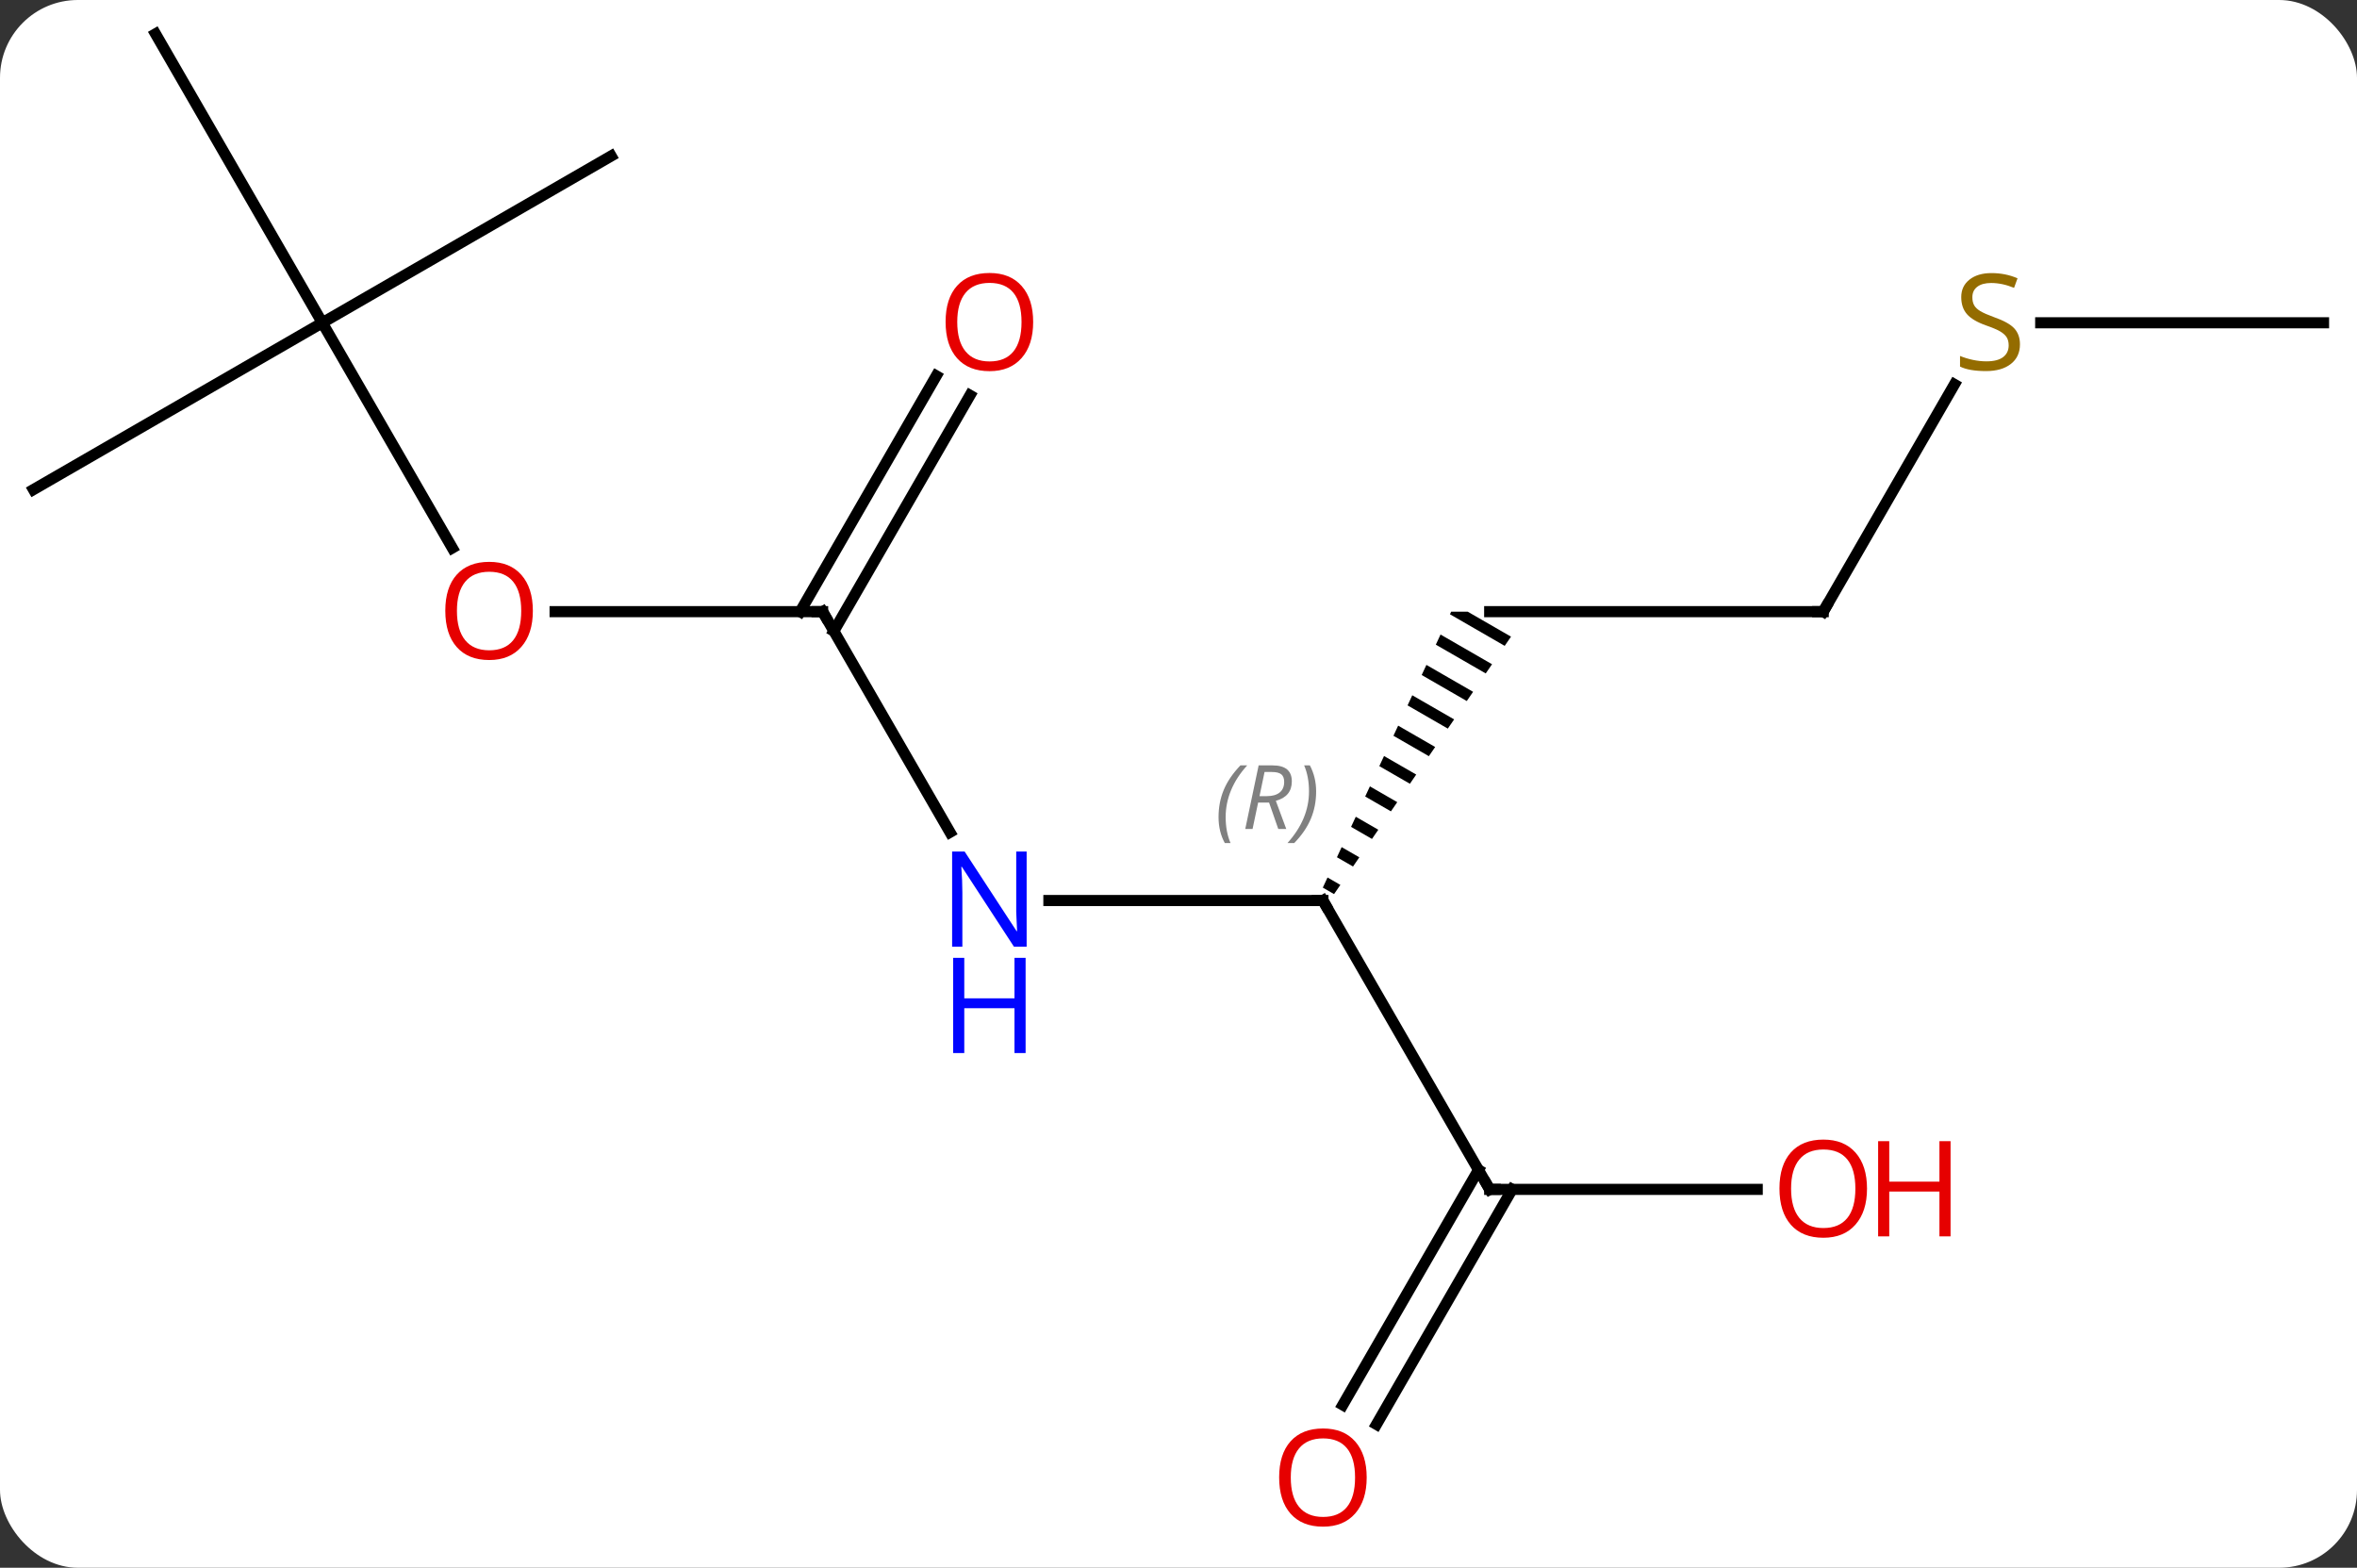 <svg width="212" viewBox="0 0 212 141" style="fill-opacity:1; color-rendering:auto; color-interpolation:auto; text-rendering:auto; stroke:black; stroke-linecap:square; stroke-miterlimit:10; shape-rendering:auto; stroke-opacity:1; fill:black; stroke-dasharray:none; font-weight:normal; stroke-width:1; font-family:'Open Sans'; font-style:normal; stroke-linejoin:miter; font-size:12; stroke-dashoffset:0; image-rendering:auto;" height="141" class="cas-substance-image" xmlns:xlink="http://www.w3.org/1999/xlink" xmlns="http://www.w3.org/2000/svg"><rect x="0" y="0" width="212" height="141" fill="#333333" stroke="none"/><svg class="cas-substance-single-component"><rect y="0" x="0" width="212" stroke="none" ry="7" rx="7" height="141" fill="white" class="cas-substance-group"/><svg y="0" x="0" width="212" viewBox="0 0 212 141" style="fill:black;" height="141" class="cas-substance-single-component-image"><svg><g><g transform="translate(106,68)" style="text-rendering:geometricPrecision; color-rendering:optimizeQuality; color-interpolation:linearRGB; stroke-linecap:butt; image-rendering:optimizeQuality;"><line y2="12.99" y1="12.99" x2="-11.658" x1="12.99" style="fill:none;"/><path style="stroke:none;" d="M24.526 -12.99 L24.526 -12.99 L24.526 -12.99 L24.416 -12.753 L29.339 -9.913 L29.339 -9.913 L29.908 -10.74 L29.908 -10.74 L26.006 -12.99 ZM23.569 -10.932 L23.145 -10.021 L23.145 -10.021 L27.634 -7.433 L28.202 -8.26 L23.569 -10.932 ZM22.298 -8.2 L21.874 -7.29 L21.874 -7.29 L25.929 -4.952 L25.929 -4.952 L26.497 -5.779 L26.497 -5.779 L22.298 -8.2 ZM21.027 -5.469 L20.604 -4.559 L24.223 -2.471 L24.223 -2.471 L24.792 -3.298 L21.027 -5.469 ZM19.757 -2.737 L19.333 -1.827 L22.518 0.009 L23.086 -0.817 L19.757 -2.737 ZM18.486 -0.006 L18.063 0.904 L20.813 2.49 L21.381 1.663 L18.486 -0.006 ZM17.215 2.725 L16.792 3.636 L19.107 4.971 L19.107 4.971 L19.676 4.144 L17.215 2.725 ZM15.945 5.457 L15.521 6.367 L15.521 6.367 L17.402 7.452 L17.971 6.625 L17.971 6.625 L15.945 5.457 ZM14.674 8.188 L14.251 9.099 L14.251 9.099 L15.697 9.932 L16.265 9.105 L14.674 8.188 ZM13.404 10.92 L12.98 11.83 L12.98 11.83 L13.991 12.413 L13.991 12.413 L14.56 11.586 L13.404 10.92 Z"/><line y2="38.97" y1="12.99" x2="27.99" x1="12.99" style="fill:none;"/><line y2="-12.99" y1="6.852" x2="-32.01" x1="-20.554" style="fill:none;"/><line y2="-12.99" y1="-12.99" x2="57.99" x1="27.99" style="fill:none;"/><line y2="38.97" y1="38.97" x2="52.053" x1="27.99" style="fill:none;"/><line y2="58.356" y1="37.22" x2="14.778" x1="26.98" style="fill:none;"/><line y2="60.106" y1="38.97" x2="17.809" x1="30.011" style="fill:none;"/><line y2="-12.99" y1="-12.99" x2="-56.072" x1="-32.01" style="fill:none;"/><line y2="-32.447" y1="-11.24" x2="-18.755" x1="-31" style="fill:none;"/><line y2="-34.197" y1="-12.99" x2="-21.787" x1="-34.031" style="fill:none;"/><line y2="-33.426" y1="-12.99" x2="69.789" x1="57.99" style="fill:none;"/><line y2="-38.97" y1="-18.718" x2="-77.01" x1="-65.317" style="fill:none;"/><line y2="-38.97" y1="-38.97" x2="102.99" x1="77.551" style="fill:none;"/><line y2="-23.97" y1="-38.97" x2="-102.99" x1="-77.01" style="fill:none;"/><line y2="-64.953" y1="-38.97" x2="-92.01" x1="-77.01" style="fill:none;"/><line y2="-53.97" y1="-38.97" x2="-51.03" x1="-77.01" style="fill:none;"/><path style="fill:none; stroke-miterlimit:5;" d="M12.49 12.99 L12.99 12.99 L13.24 13.423"/></g><g transform="translate(106,68)" style="stroke-linecap:butt; font-size:8.4px; fill:gray; text-rendering:geometricPrecision; image-rendering:optimizeQuality; color-rendering:optimizeQuality; font-family:'Open Sans'; font-style:italic; stroke:gray; color-interpolation:linearRGB; stroke-miterlimit:5;"><path style="stroke:none;" d="M3.602 5.494 Q3.602 4.166 4.07 3.041 Q4.539 1.916 5.57 0.837 L6.18 0.837 Q5.211 1.9 4.727 3.072 Q4.242 4.244 4.242 5.478 Q4.242 6.806 4.68 7.822 L4.164 7.822 Q3.602 6.791 3.602 5.494 ZM7.162 4.181 L6.662 6.556 L6.005 6.556 L7.208 0.837 L8.459 0.837 Q10.193 0.837 10.193 2.275 Q10.193 3.634 8.755 4.025 L9.693 6.556 L8.974 6.556 L8.146 4.181 L7.162 4.181 ZM7.74 1.431 Q7.349 3.353 7.287 3.603 L7.943 3.603 Q8.693 3.603 9.099 3.275 Q9.505 2.947 9.505 2.322 Q9.505 1.853 9.248 1.642 Q8.99 1.431 8.396 1.431 L7.74 1.431 ZM12.379 3.181 Q12.379 4.509 11.902 5.642 Q11.426 6.775 10.41 7.822 L9.801 7.822 Q11.738 5.666 11.738 3.181 Q11.738 1.853 11.301 0.837 L11.816 0.837 Q12.379 1.9 12.379 3.181 Z"/></g><g transform="translate(106,68)" style="stroke-linecap:butt; fill:rgb(0,5,255); text-rendering:geometricPrecision; color-rendering:optimizeQuality; image-rendering:optimizeQuality; font-family:'Open Sans'; stroke:rgb(0,5,255); color-interpolation:linearRGB; stroke-miterlimit:5;"><path style="stroke:none;" d="M-13.658 17.146 L-14.799 17.146 L-19.487 9.959 L-19.533 9.959 Q-19.44 11.224 -19.44 12.271 L-19.44 17.146 L-20.362 17.146 L-20.362 8.584 L-19.237 8.584 L-14.565 15.74 L-14.518 15.74 Q-14.518 15.584 -14.565 14.724 Q-14.612 13.865 -14.596 13.49 L-14.596 8.584 L-13.658 8.584 L-13.658 17.146 Z"/><path style="stroke:none;" d="M-13.752 26.709 L-14.752 26.709 L-14.752 22.677 L-19.268 22.677 L-19.268 26.709 L-20.268 26.709 L-20.268 18.146 L-19.268 18.146 L-19.268 21.787 L-14.752 21.787 L-14.752 18.146 L-13.752 18.146 L-13.752 26.709 Z"/><path style="fill:none; stroke:black;" d="M27.74 38.537 L27.99 38.97 L28.49 38.97"/><path style="fill:none; stroke:black;" d="M-31.76 -12.557 L-32.01 -12.99 L-32.51 -12.99"/><path style="fill:none; stroke:black;" d="M57.49 -12.99 L57.99 -12.99 L58.24 -13.423"/><path style="fill:rgb(230,0,0); stroke:none;" d="M61.928 38.9 Q61.928 40.962 60.888 42.142 Q59.849 43.322 58.006 43.322 Q56.115 43.322 55.084 42.157 Q54.053 40.993 54.053 38.884 Q54.053 36.79 55.084 35.642 Q56.115 34.493 58.006 34.493 Q59.865 34.493 60.896 35.665 Q61.928 36.837 61.928 38.9 ZM55.099 38.9 Q55.099 40.634 55.842 41.54 Q56.584 42.447 58.006 42.447 Q59.428 42.447 60.154 41.548 Q60.881 40.65 60.881 38.9 Q60.881 37.165 60.154 36.275 Q59.428 35.384 58.006 35.384 Q56.584 35.384 55.842 36.282 Q55.099 37.181 55.099 38.9 Z"/><path style="fill:rgb(230,0,0); stroke:none;" d="M69.443 43.197 L68.443 43.197 L68.443 39.165 L63.928 39.165 L63.928 43.197 L62.928 43.197 L62.928 34.634 L63.928 34.634 L63.928 38.275 L68.443 38.275 L68.443 34.634 L69.443 34.634 L69.443 43.197 Z"/><path style="fill:rgb(230,0,0); stroke:none;" d="M16.927 64.883 Q16.927 66.945 15.888 68.125 Q14.849 69.305 13.006 69.305 Q11.115 69.305 10.084 68.141 Q9.053 66.976 9.053 64.867 Q9.053 62.773 10.084 61.625 Q11.115 60.476 13.006 60.476 Q14.865 60.476 15.896 61.648 Q16.927 62.82 16.927 64.883 ZM10.099 64.883 Q10.099 66.617 10.842 67.523 Q11.584 68.43 13.006 68.43 Q14.428 68.43 15.154 67.531 Q15.881 66.633 15.881 64.883 Q15.881 63.148 15.154 62.258 Q14.428 61.367 13.006 61.367 Q11.584 61.367 10.842 62.266 Q10.099 63.164 10.099 64.883 Z"/><path style="fill:rgb(230,0,0); stroke:none;" d="M-58.072 -13.06 Q-58.072 -10.998 -59.112 -9.818 Q-60.151 -8.638 -61.994 -8.638 Q-63.885 -8.638 -64.916 -9.803 Q-65.948 -10.967 -65.948 -13.076 Q-65.948 -15.17 -64.916 -16.318 Q-63.885 -17.467 -61.994 -17.467 Q-60.135 -17.467 -59.104 -16.295 Q-58.072 -15.123 -58.072 -13.06 ZM-64.901 -13.06 Q-64.901 -11.326 -64.158 -10.42 Q-63.416 -9.513 -61.994 -9.513 Q-60.572 -9.513 -59.846 -10.412 Q-59.119 -11.31 -59.119 -13.06 Q-59.119 -14.795 -59.846 -15.685 Q-60.572 -16.576 -61.994 -16.576 Q-63.416 -16.576 -64.158 -15.678 Q-64.901 -14.779 -64.901 -13.06 Z"/><path style="fill:rgb(230,0,0); stroke:none;" d="M-13.072 -39.04 Q-13.072 -36.978 -14.112 -35.798 Q-15.151 -34.618 -16.994 -34.618 Q-18.885 -34.618 -19.916 -35.782 Q-20.948 -36.947 -20.948 -39.056 Q-20.948 -41.15 -19.916 -42.298 Q-18.885 -43.447 -16.994 -43.447 Q-15.135 -43.447 -14.104 -42.275 Q-13.072 -41.103 -13.072 -39.04 ZM-19.901 -39.04 Q-19.901 -37.306 -19.158 -36.4 Q-18.416 -35.493 -16.994 -35.493 Q-15.572 -35.493 -14.846 -36.392 Q-14.119 -37.29 -14.119 -39.04 Q-14.119 -40.775 -14.846 -41.665 Q-15.572 -42.556 -16.994 -42.556 Q-18.416 -42.556 -19.158 -41.657 Q-19.901 -40.759 -19.901 -39.04 Z"/><path style="fill:rgb(148,108,0); stroke:none;" d="M75.685 -37.032 Q75.685 -35.907 74.865 -35.267 Q74.045 -34.626 72.638 -34.626 Q71.107 -34.626 70.295 -35.032 L70.295 -35.986 Q70.826 -35.767 71.443 -35.634 Q72.06 -35.501 72.67 -35.501 Q73.67 -35.501 74.17 -35.884 Q74.67 -36.267 74.67 -36.939 Q74.67 -37.376 74.49 -37.665 Q74.31 -37.954 73.896 -38.197 Q73.482 -38.439 72.623 -38.736 Q71.435 -39.157 70.92 -39.743 Q70.404 -40.329 70.404 -41.282 Q70.404 -42.267 71.146 -42.853 Q71.888 -43.439 73.123 -43.439 Q74.388 -43.439 75.467 -42.97 L75.154 -42.111 Q74.092 -42.548 73.092 -42.548 Q72.295 -42.548 71.849 -42.212 Q71.404 -41.876 71.404 -41.267 Q71.404 -40.829 71.568 -40.54 Q71.732 -40.251 72.123 -40.017 Q72.513 -39.782 73.326 -39.486 Q74.67 -39.017 75.177 -38.462 Q75.685 -37.907 75.685 -37.032 Z"/></g></g></svg></svg></svg></svg>